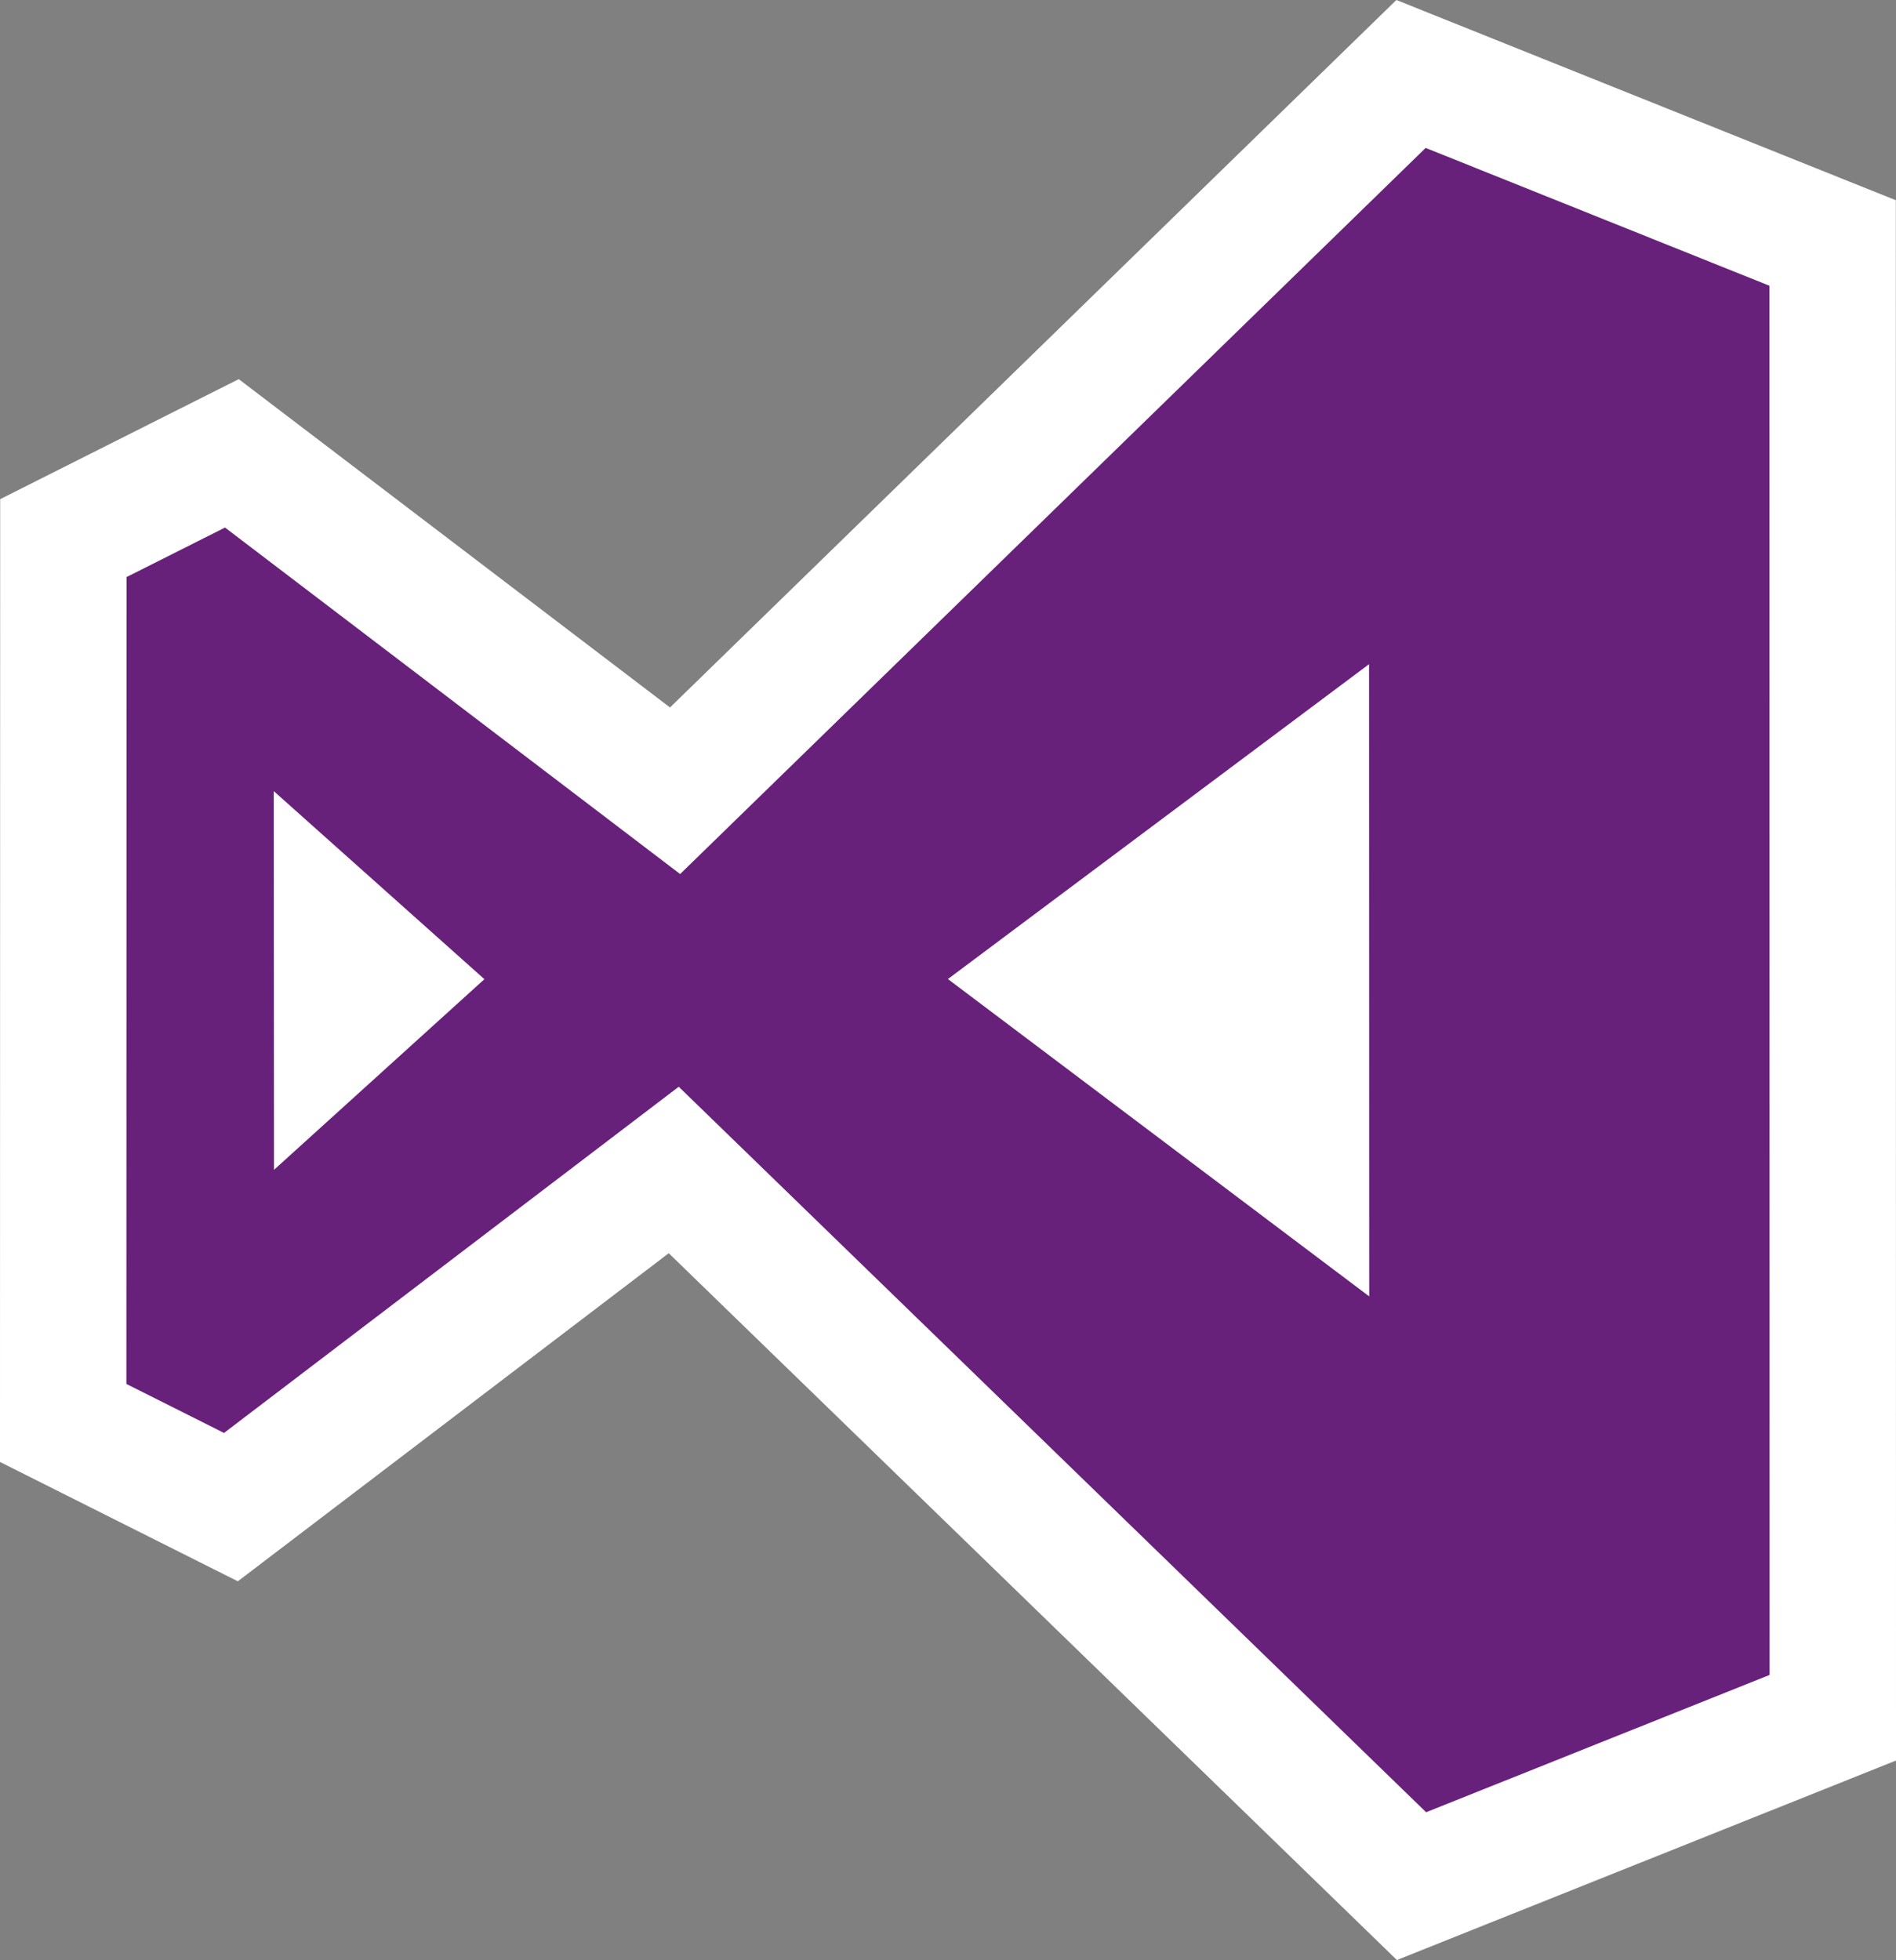 <svg xmlns="http://www.w3.org/2000/svg" width="500" height="516.813"><rect width="100%" height="100%" fill="#808080" stroke="none"/><path d="M483.292 64.07L372.104 19.5 178.024 208.5 61.15 119.534l-44.44 22.35-.045 233.313 44.233 22.19 116.778-88.894 194.557 188.83 111.102-44.398z" fill="#68217a" stroke="#fff" stroke-width="33.33"/><path d="M361.037 175.128L249.98 258.15l111.1 83.673zM72.192 208.596l.067 99.858 55.482-50.267z" fill="#fff"/></svg>